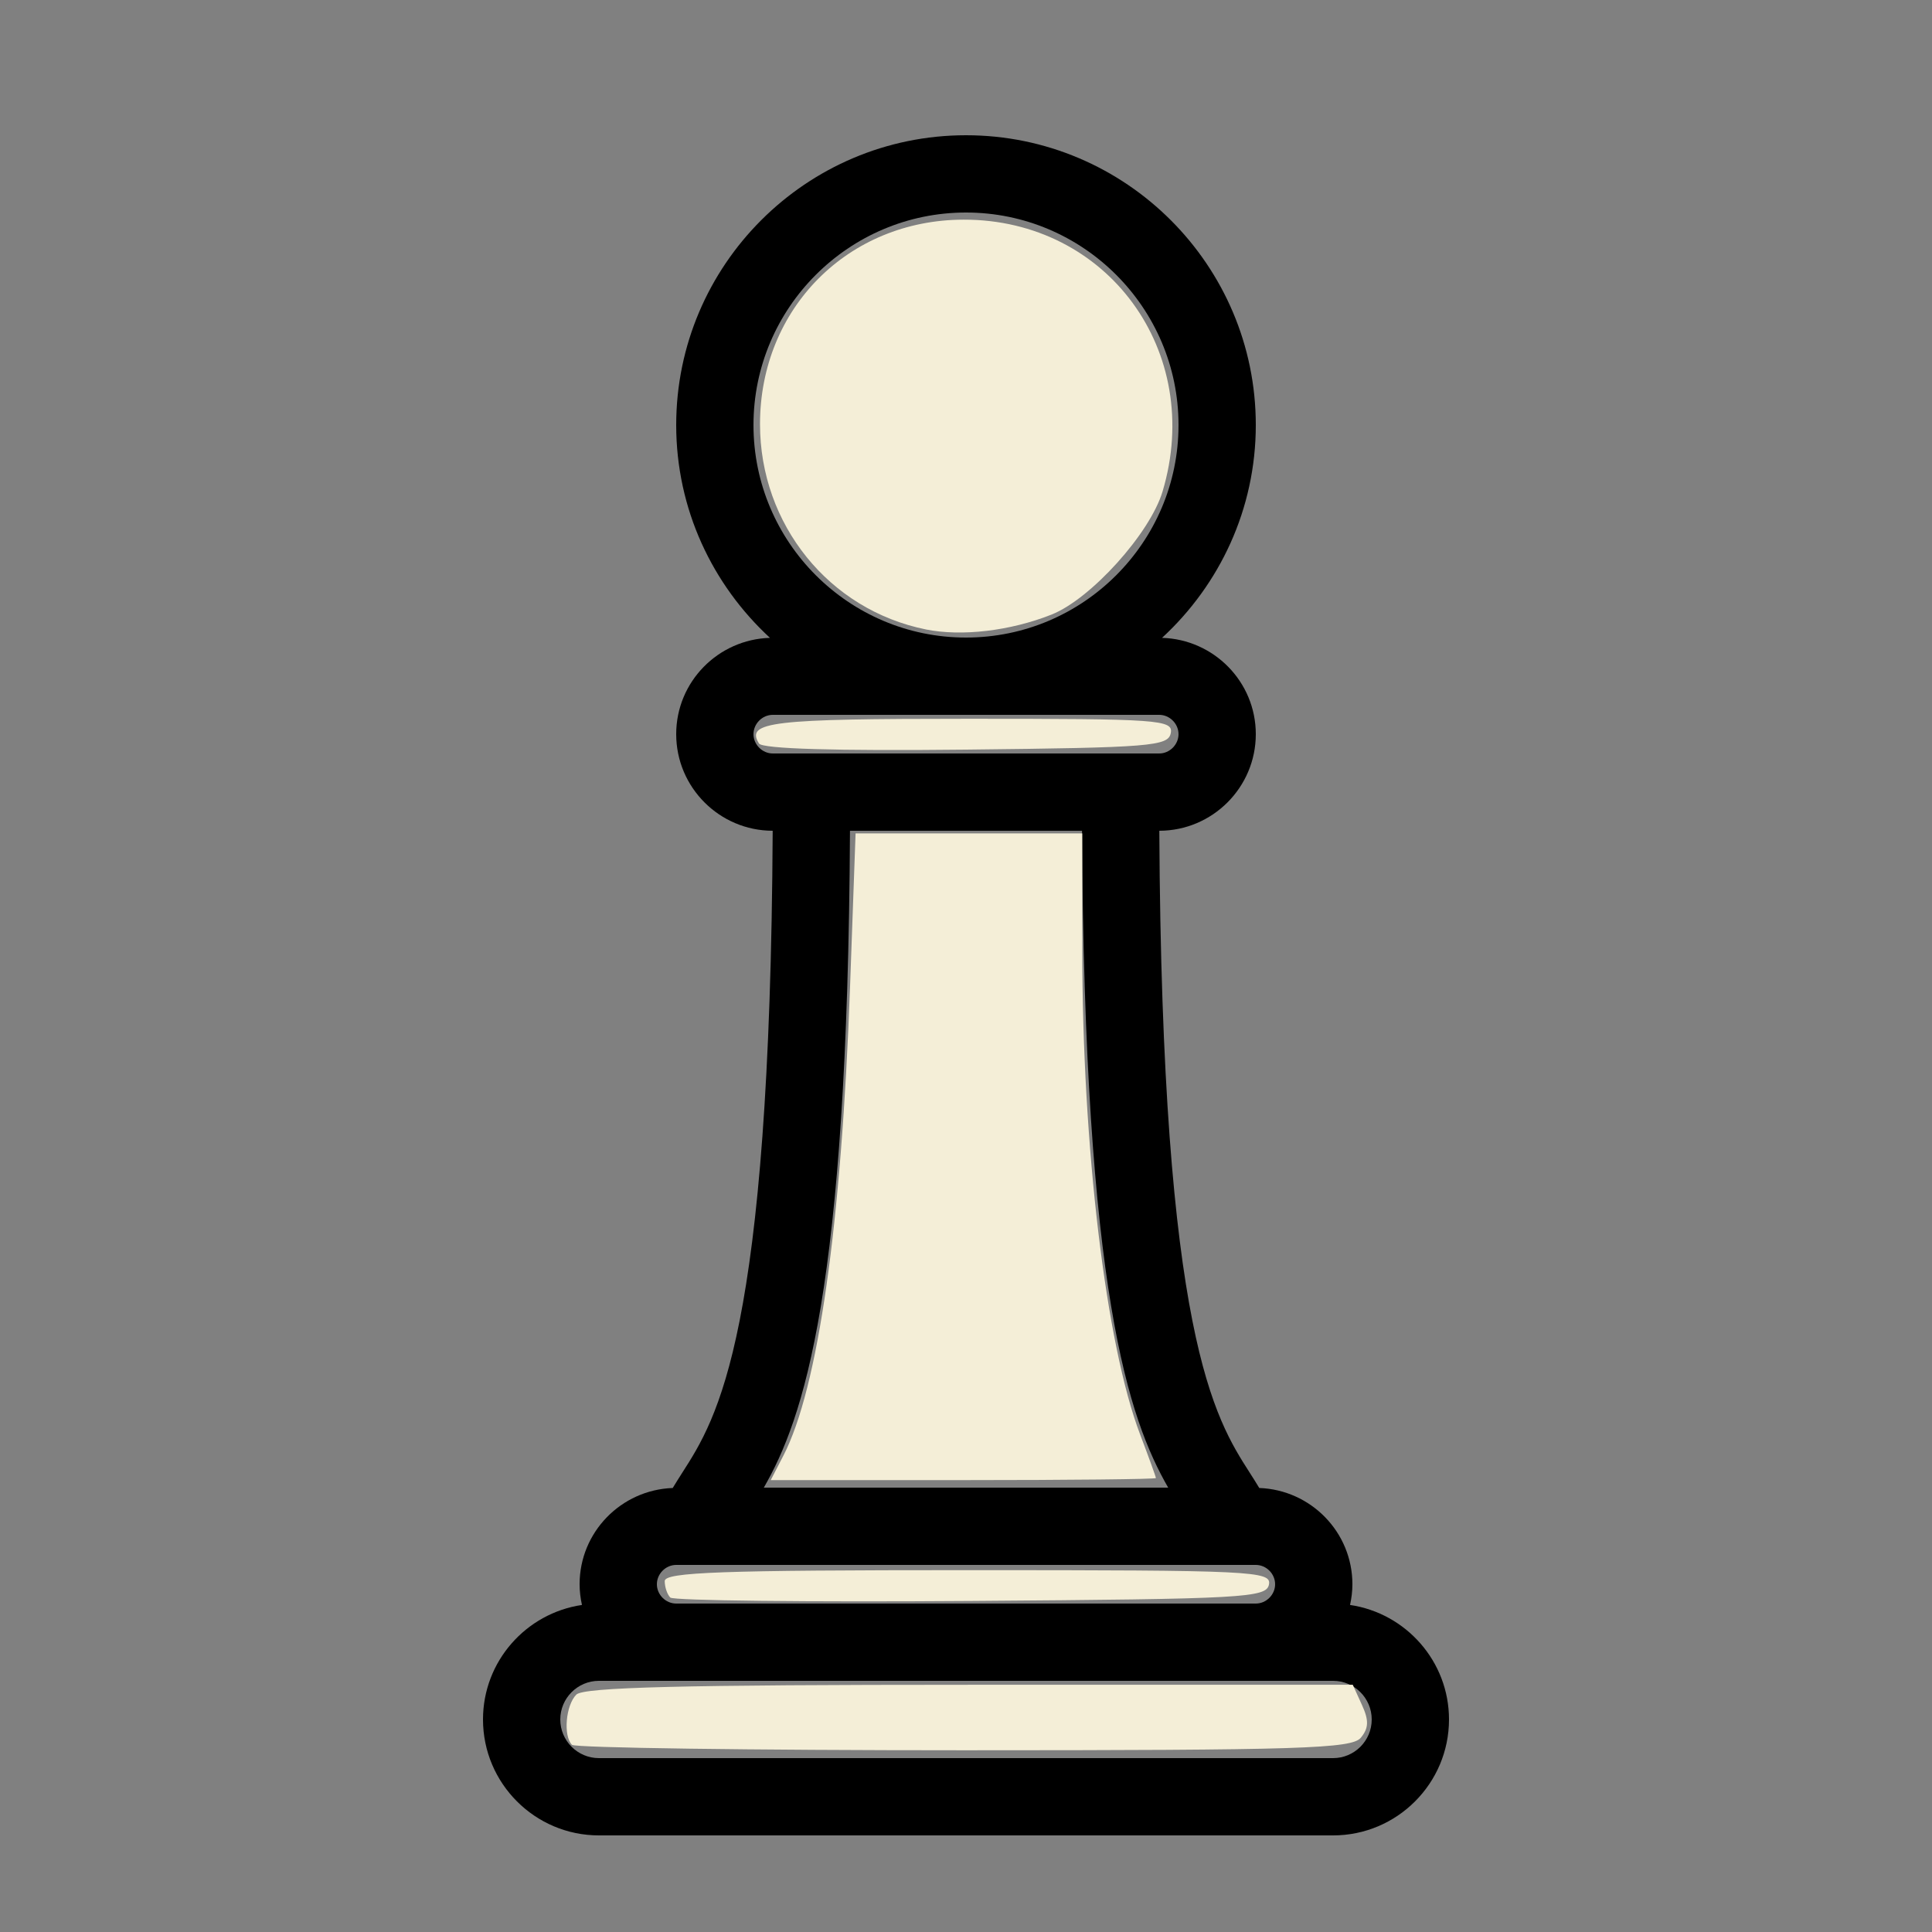 <?xml version="1.0" encoding="UTF-8" standalone="no"?>
<svg
   xmlns:dc="http://purl.org/dc/elements/1.1/"
   xmlns:cc="http://creativecommons.org/ns#"
   xmlns:rdf="http://www.w3.org/1999/02/22-rdf-syntax-ns#"
   xmlns:svg="http://www.w3.org/2000/svg"
   xmlns="http://www.w3.org/2000/svg"
   xmlns:sodipodi="http://sodipodi.sourceforge.net/DTD/sodipodi-0.dtd"
   xmlns:inkscape="http://www.inkscape.org/namespaces/inkscape"
   version="1.1"
   x="0px"
   y="0px"
   viewBox="0 0 100 100"
   enable-background="new 0 0 100 100"
   xml:space="preserve"
   id="svg2"
   inkscape:version="0.91 r13725"
   sodipodi:docname="w_pawn.svg"><rect x="0" y="0" width="100" height="100" fill="#808080" stroke="none"/><defs
     id="defs32" /><sodipodi:namedview
     pagecolor="#ffffff"
     bordercolor="#666666"
     borderopacity="1"
     objecttolerance="10"
     gridtolerance="10"
     guidetolerance="10"
     inkscape:pageopacity="0"
     inkscape:pageshadow="2"
     inkscape:window-width="1491"
     inkscape:window-height="841"
     id="namedview30"
     showgrid="false"
     inkscape:zoom="2.36"
     inkscape:cx="50"
     inkscape:cy="50"
     inkscape:window-x="0"
     inkscape:window-y="0"
     inkscape:window-maximized="0"
     inkscape:current-layer="svg2" /><g
     display="none"
     id="g4"><g
       display="inline"
       id="g6"><path
         fill="#000000"
         stroke="#E00C02"
         stroke-width="4"
         stroke-miterlimit="10"
         d="M73,89c0,2.2-1.8,4-4,4H31c-2.2,0-4-1.8-4-4l0,0    c0-2.2,1.8-4,4-4h38C71.2,85,73,86.8,73,89L73,89z"
         id="path8" /></g><path
       display="inline"
       fill="#000000"
       stroke="#E00C02"
       stroke-width="4"
       stroke-miterlimit="10"
       d="M65,85c0-13-7,0-7-44H42   c0,44-7,31-7,44H65z"
       id="path10" /><circle
       display="inline"
       fill="#000000"
       stroke="#E00C02"
       stroke-width="4"
       stroke-miterlimit="10"
       cx="50"
       cy="22"
       r="13"
       id="circle12" /><g
       display="inline"
       id="g14"><path
         fill="#000000"
         d="M63,38c0,1.65-1.35,3-3,3H40c-1.65,0-3-1.35-3-3l0,0c0-1.65,1.35-3,3-3h20C61.65,35,63,36.35,63,38L63,38z    "
         id="path16" /><path
         fill="#000000"
         stroke="#E00C02"
         stroke-width="4"
         stroke-miterlimit="10"
         d="M63,38c0,1.65-1.35,3-3,3H40c-1.65,0-3-1.35-3-3    l0,0c0-1.65,1.35-3,3-3h20C61.65,35,63,36.35,63,38L63,38z"
         id="path18" /></g><g
       display="inline"
       id="g20"><path
         fill="#000000"
         d="M68,82c0,1.65-1.35,3-3,3H35c-1.65,0-3-1.35-3-3l0,0c0-1.65,1.35-3,3-3h30C66.65,79,68,80.35,68,82L68,82z    "
         id="path22" /><path
         fill="#000000"
         stroke="#E00C02"
         stroke-width="4"
         stroke-miterlimit="10"
         d="M68,82c0,1.65-1.35,3-3,3H35c-1.65,0-3-1.35-3-3    l0,0c0-1.65,1.35-3,3-3h30C66.65,79,68,80.35,68,82L68,82z"
         id="path24" /></g></g><g
     id="g26"><path
       d="M69.878,83.072C69.954,82.726,70,82.369,70,82c0-2.695-2.148-4.885-4.82-4.982c-0.16-0.265-0.323-0.524-0.489-0.783   c-1.822-2.842-4.552-7.112-4.685-33.235C62.76,42.996,65,40.755,65,38c0-2.707-2.166-4.905-4.853-4.985   C63.122,30.272,65,26.356,65,22c0-8.271-6.729-15-15-15s-15,6.729-15,15c0,4.356,1.878,8.272,4.853,11.015   C37.166,33.095,35,35.293,35,38c0,2.755,2.24,4.996,4.994,5c-0.133,26.124-2.862,30.394-4.685,33.235   c-0.166,0.259-0.329,0.519-0.489,0.783C32.148,77.115,30,79.305,30,82c0,0.369,0.046,0.726,0.122,1.072   C27.229,83.499,25,85.99,25,89c0,3.309,2.691,6,6,6h38c3.309,0,6-2.691,6-6C75,85.99,72.771,83.499,69.878,83.072z M34,82   c0-0.542,0.458-1,1-1h30c0.542,0,1,0.458,1,1s-0.458,1-1,1H35C34.458,83,34,82.542,34,82z M39.535,77   c2.042-3.56,4.339-10.124,4.46-34h12.01c0.121,23.876,2.418,30.44,4.46,34H39.535z M39,22c0-6.065,4.935-11,11-11s11,4.935,11,11   s-4.935,11-11,11S39,28.065,39,22z M39,38c0-0.542,0.458-1,1-1h20c0.542,0,1,0.458,1,1s-0.458,1-1,1H40C39.458,39,39,38.542,39,38z    M69,91H31c-1.103,0-2-0.897-2-2s0.897-2,2-2h38c1.103,0,2,0.897,2,2S70.103,91,69,91z"
       id="path28" /></g><path
     style="fill:#f4eed7"
     d="m 47.923,32.579 c -5.012,-1.008 -8.588,-5.436 -8.585,-10.63 0.003,-5.99 4.562,-10.568 10.535,-10.58 7.449,-0.015 12.468,6.839 10.301,14.07 -0.651,2.172 -3.707,5.561 -5.743,6.37 -2.133,0.847 -4.649,1.145 -6.509,0.771 z"
     id="path3362"
     inkscape:connector-curvature="0" /><path
     style="fill:#f4eed7"
     d="m 39.284,38.482 c -0.694,-1.123 0.624,-1.279 10.857,-1.279 9.866,0 10.589,0.051 10.457,0.742 -0.131,0.679 -1.029,0.751 -10.595,0.855 -6.752,0.073 -10.546,-0.039 -10.719,-0.318 z"
     id="path3364"
     inkscape:connector-curvature="0" /><path
     style="fill:#f4eed7"
     d="m 40.545,75.349 c 1.803,-3.487 3.009,-11.964 3.454,-24.288 l 0.286,-7.926 5.866,0 5.866,0 0.001,6.038 c 0.003,10.196 1.221,20.408 2.99,25.062 0.452,1.189 0.822,2.21 0.822,2.269 1.17e-4,0.058 -4.486,0.106 -9.968,0.106 l -9.969,0 0.652,-1.261 z"
     id="path3366"
     inkscape:connector-curvature="0" /><path
     style="fill:#f4eed7"
     d="m 29.605,90.311 c -0.46,-0.46 -0.322,-2.051 0.226,-2.599 0.381,-0.381 5.482,-0.508 20.348,-0.508 l 19.84,0 0.477,1.047 c 0.365,0.8 0.35,1.199 -0.061,1.695 -0.469,0.565 -3.105,0.648 -20.543,0.648 -11.003,0 -20.132,-0.127 -20.287,-0.282 z"
     id="path3368"
     inkscape:connector-curvature="0" /><path
     style="fill:#f4eed7"
     d="m 34.694,82.689 c -0.158,-0.158 -0.288,-0.542 -0.288,-0.853 0,-0.461 2.901,-0.565 15.709,-0.565 14.733,0 15.7,0.046 15.566,0.742 -0.132,0.687 -1.258,0.75 -15.421,0.853 -8.403,0.061 -15.408,-0.018 -15.566,-0.177 z"
     id="path3370"
     inkscape:connector-curvature="0" /></svg>